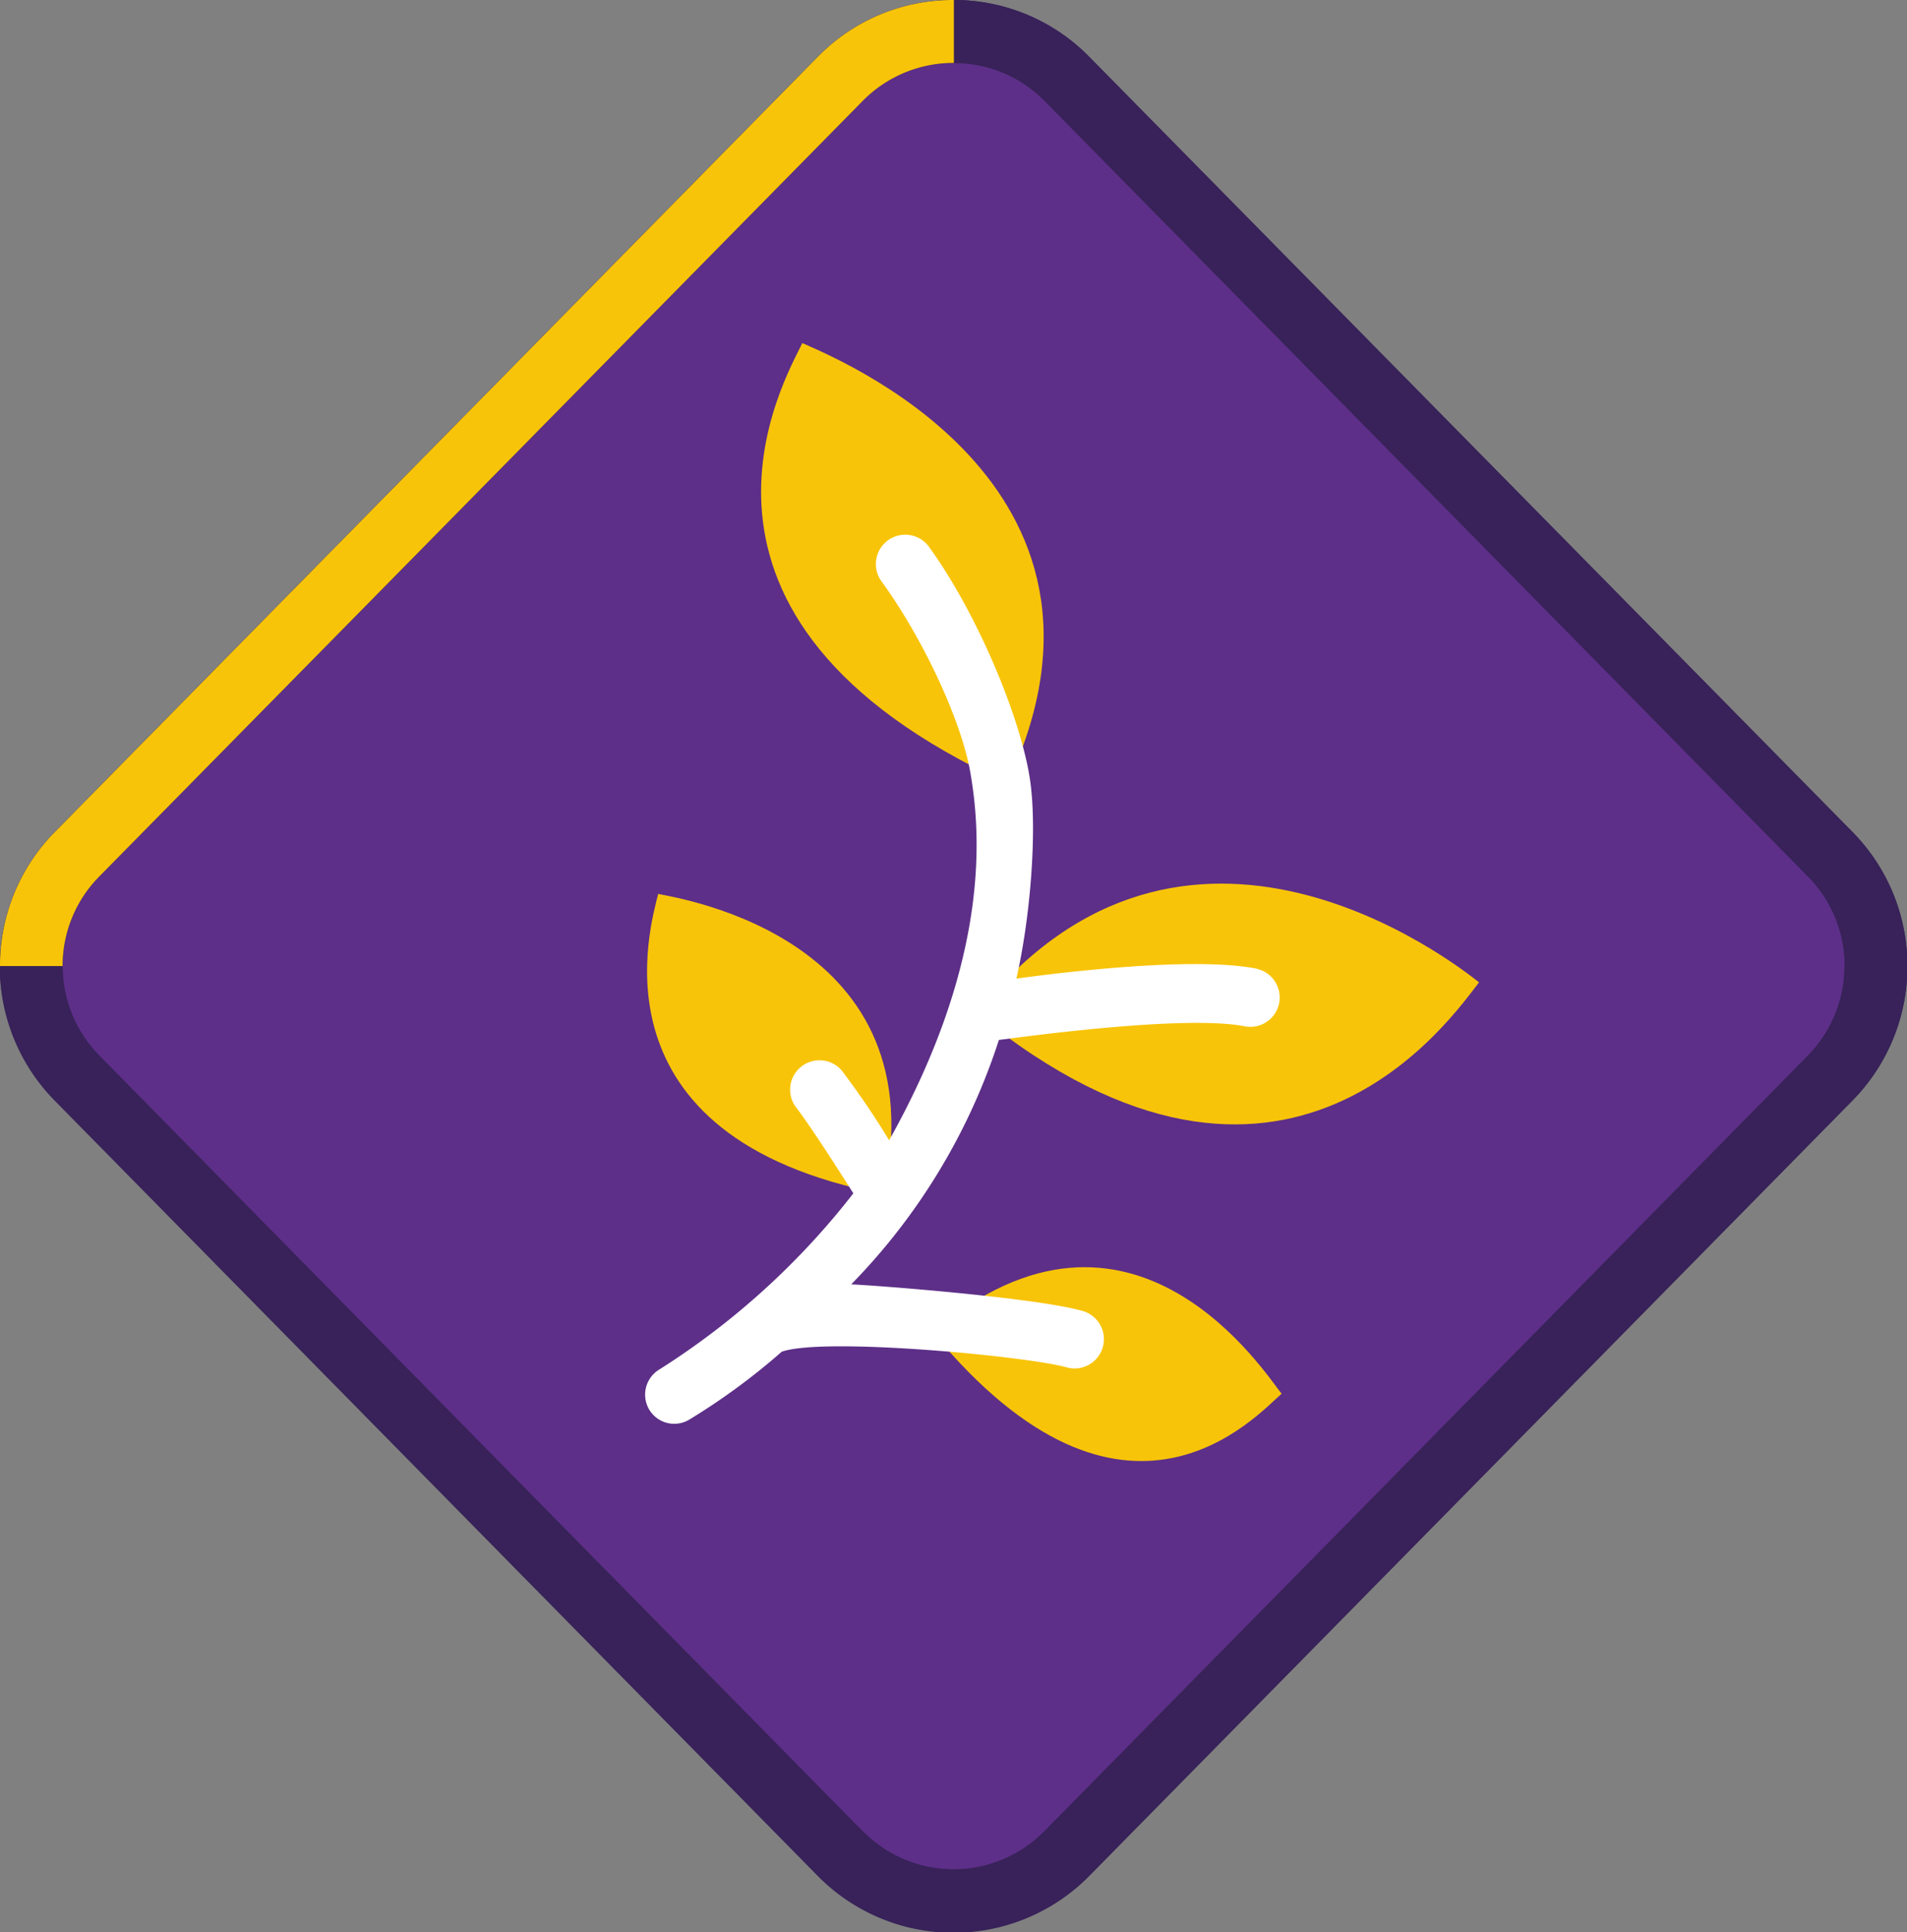 <svg xmlns="http://www.w3.org/2000/svg" xmlns:xlink="http://www.w3.org/1999/xlink" viewBox="0 0 177.93 180.23"><rect x="0" y="0" width="177.93" height="180.23" fill="#808080" stroke="none"/><defs><clipPath id="A"><path d="M0 0h177.93v180.23H0z" fill="none"/></clipPath><path id="B" d="M9.27,81.75,80.48,9.43A11.87,11.87,0,0,1,89,5.87V0A17.63,17.63,0,0,0,76.29,5.31L5.08,77.64A17.72,17.72,0,0,0,0,90.11H5.84a11.86,11.86,0,0,1,3.43-8.36"/></defs><g clip-path="url(#A)"><g clip-path="url(#A)"><path d="M89,177.29a14.72,14.72,0,0,1-10.58-4.43L7.17,100.53a14.92,14.92,0,0,1,0-20.83L78.39,7.37a14.85,14.85,0,0,1,21.16,0l71.21,72.32a14.91,14.91,0,0,1,0,20.84L99.55,172.86A14.72,14.72,0,0,1,89,177.29" fill="#5d2f88"/><path d="M89,5.87a11.89,11.89,0,0,1,8.49,3.56l71.21,72.33a11.9,11.9,0,0,1,0,16.71L97.46,170.8a11.9,11.9,0,0,1-17,0L9.27,98.47a11.9,11.9,0,0,1,0-16.71L80.48,9.43A11.87,11.87,0,0,1,89,5.87M89,0A17.67,17.67,0,0,0,76.29,5.31L5.08,77.64a17.86,17.86,0,0,0,0,25l71.21,72.33a17.78,17.78,0,0,0,25.35,0l71.22-72.33a17.86,17.86,0,0,0,0-25L101.64,5.31A17.67,17.67,0,0,0,89,0" fill="#382259"/><g fill="#f8c409"><path d="M74.86 32c2.59 1.2 32.38 12.89 19.14 41.06C60.07 57.57 73.27 35.34 74.86 32M61.41 83.38c2.13.44 26.31 4.19 21 28-27.82-5.34-21.67-25.19-21-28M119.58 130c-1.4-1.66-13.86-21.53-32.56-5.75 18 21.84 30.33 7.64 32.56 5.75M138 91.63c-2.24-1.79-27.48-21.49-46.87 2.89 28.87 23.54 44.56 0 46.87-2.89"/></g><path d="M117.28,90.36c-6.59-1.32-21.37.78-22.45.92,1.32-5.69,2-14.17,1.23-18.83-.94-5.81-5-15.45-9.46-21.55a2.74,2.74,0,0,0-4.42,3.23c3.9,5.33,7.54,13.1,8.37,18,.9,5.28,2,17.13-7.59,34.23a76.11,76.11,0,0,0-4.44-6.53,2.74,2.74,0,0,0-4.31,3.37c1.56,2,5.12,7.65,5.41,8.11a70.9,70.9,0,0,1-18.07,16.41,2.74,2.74,0,0,0-1,3.72,2.72,2.72,0,0,0,3.72,1,61.29,61.29,0,0,0,8.67-6.36c3.95-1.38,22.89.42,26.58,1.46a2.73,2.73,0,1,0,1.49-5.26c-4.36-1.24-19.2-2.38-21.59-2.48A58.06,58.06,0,0,0,93.2,97c1.91-.23,17.33-2.4,23-1.26a2.74,2.74,0,0,0,1.08-5.37" fill="#fff"/><g fill="#382259"><path d="M172.09,90.11a11.89,11.89,0,0,1-3.42,8.36L97.46,170.8A11.89,11.89,0,0,1,89,174.36v5.87a17.67,17.67,0,0,0,12.67-5.31l71.22-72.33a17.77,17.77,0,0,0,5.08-12.48Z"/><path d="M89,5.87a11.89,11.89,0,0,1,8.49,3.56l71.21,72.33a11.85,11.85,0,0,1,3.42,8.35h5.85a17.76,17.76,0,0,0-5.08-12.47L101.64,5.31A17.67,17.67,0,0,0,89,0Z"/><use xlink:href="#B"/><path d="M80.48,170.8,9.27,98.47a11.86,11.86,0,0,1-3.43-8.36H0a17.72,17.72,0,0,0,5.08,12.48l71.21,72.33A17.67,17.67,0,0,0,89,180.23v-5.87a11.87,11.87,0,0,1-8.49-3.56"/></g><use xlink:href="#B" fill="#f8c409"/></g></g></svg>